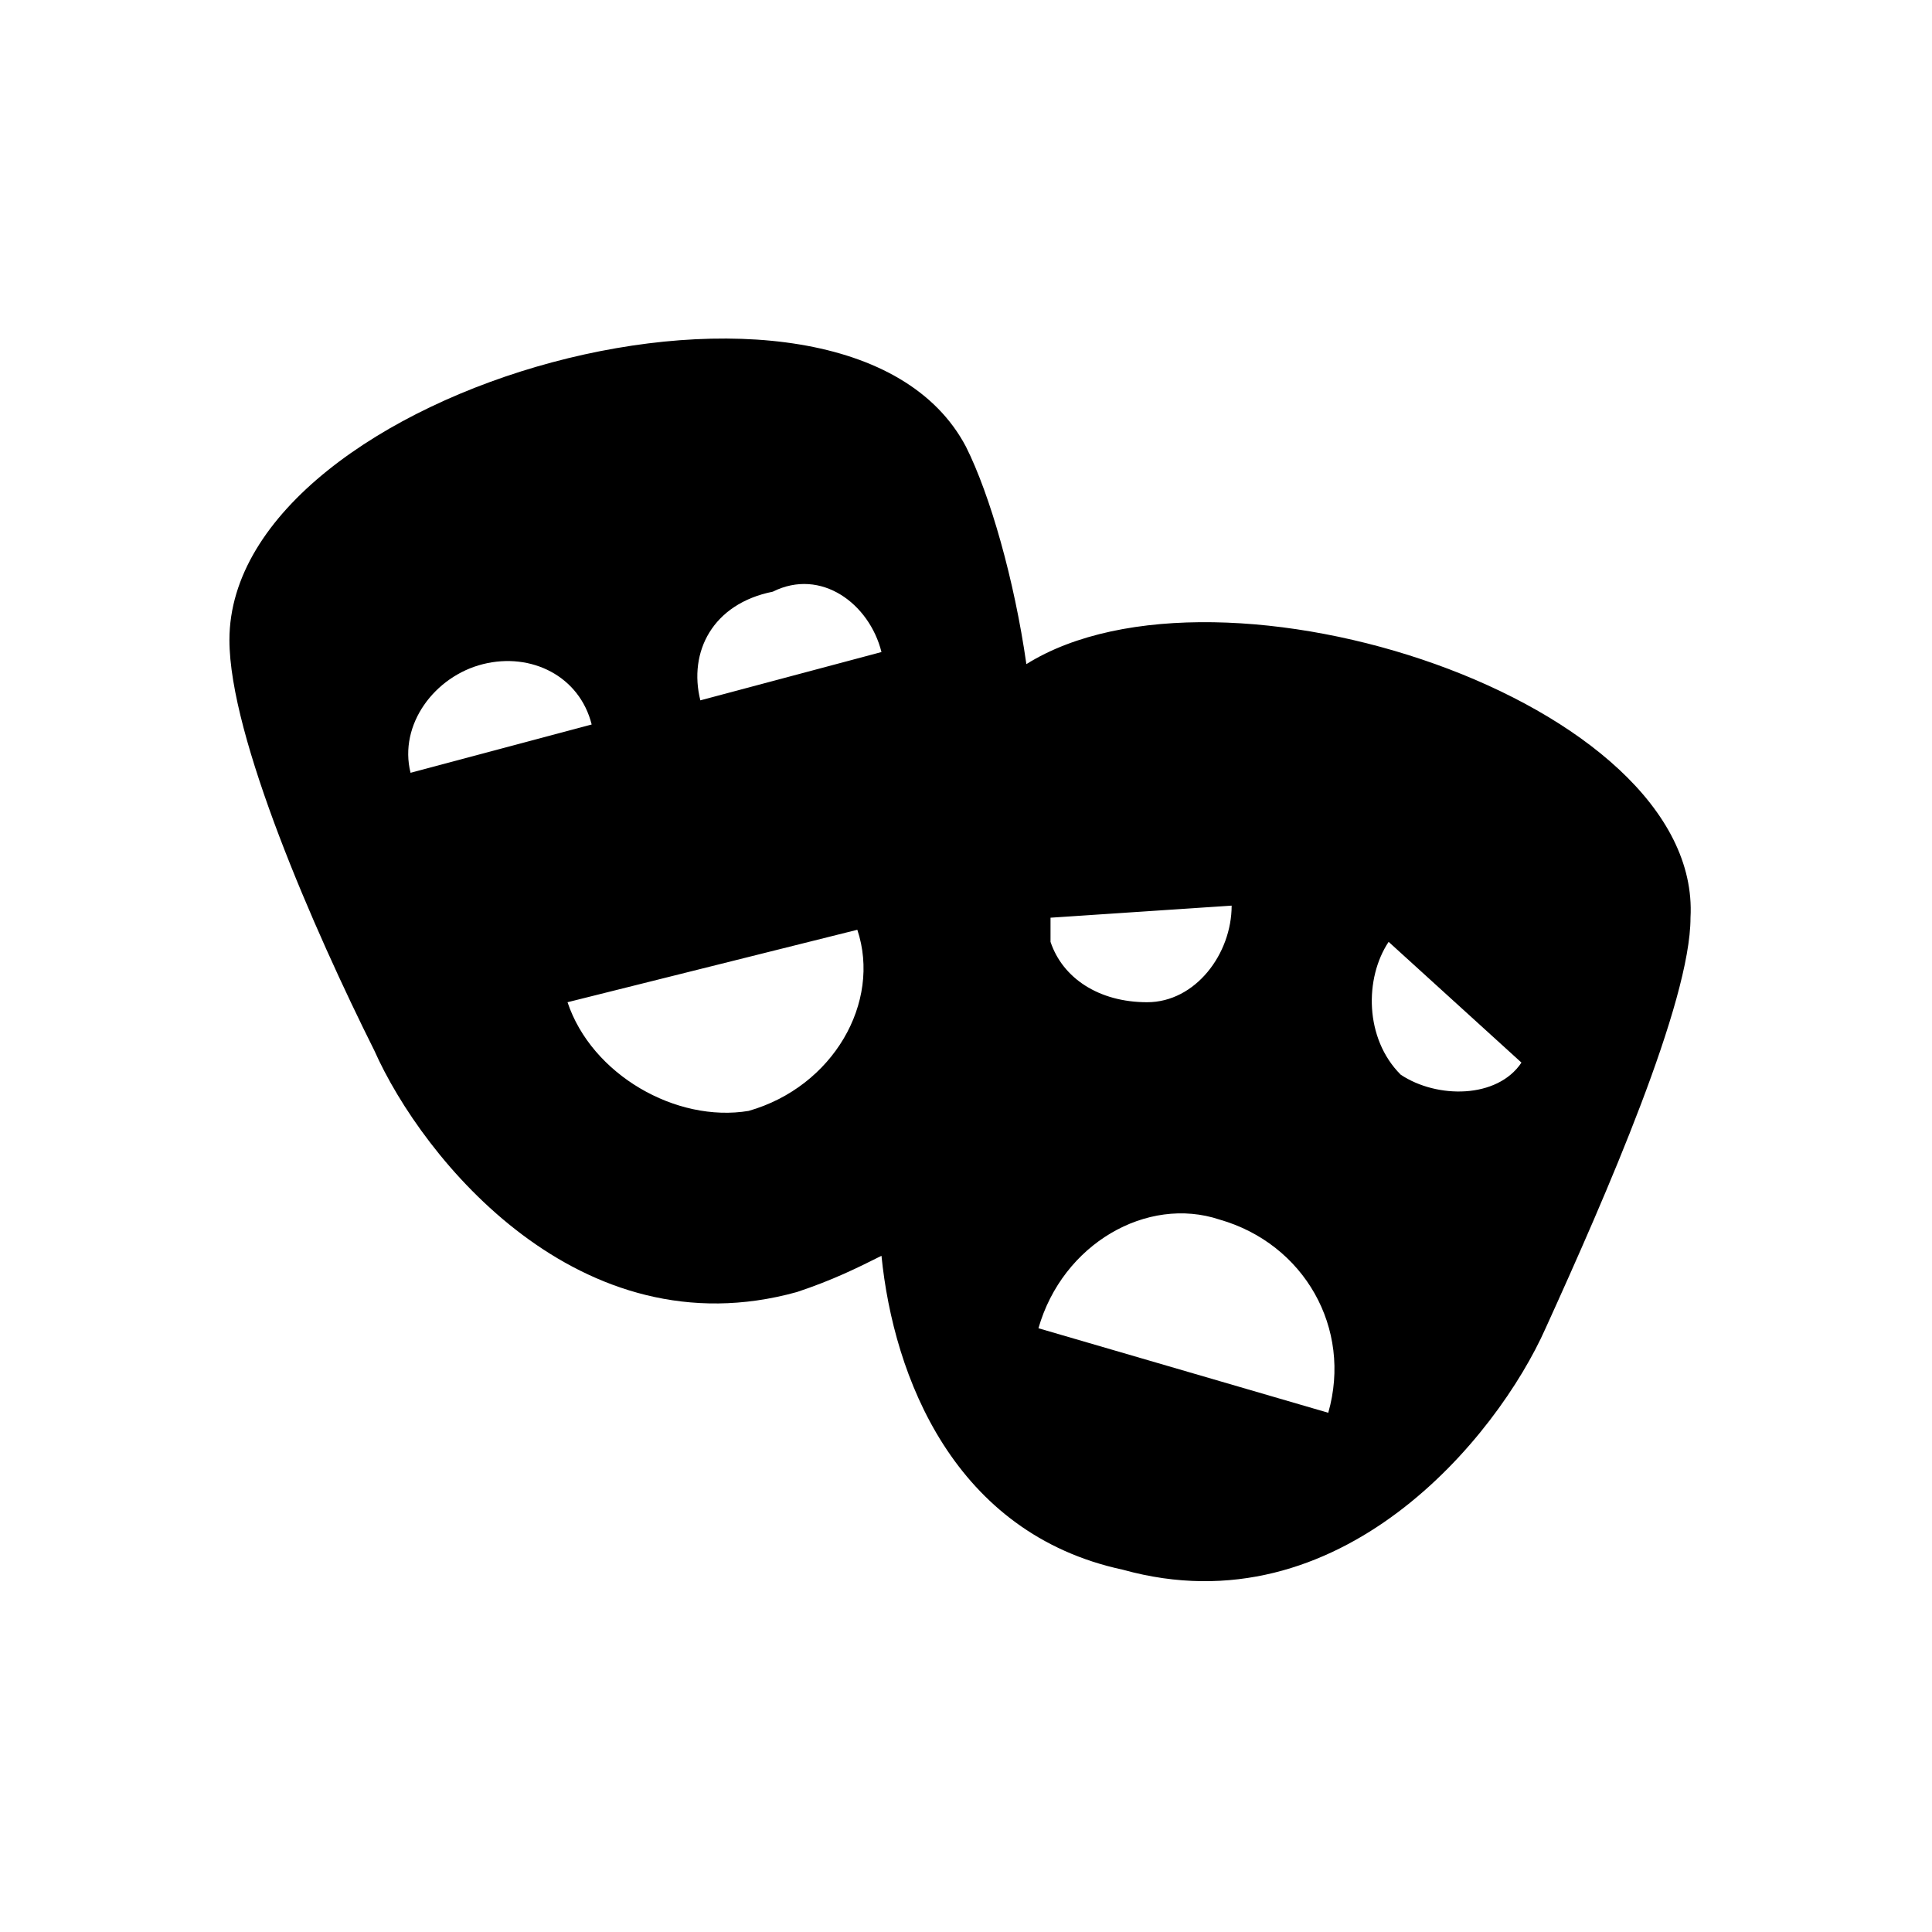 <?xml version="1.0" encoding="utf-8"?>
<!-- Generator: Adobe Illustrator 22.0.0, SVG Export Plug-In . SVG Version: 6.00 Build 0)  -->
<svg version="1.1" xmlns="http://www.w3.org/2000/svg" xmlns:xlink="http://www.w3.org/1999/xlink" x="0px" y="0px"
	 viewBox="0 0 16 16" style="enable-background:new 0 0 16 16;" xml:space="preserve">
<style type="text/css">
	.st0{fill:#010101;}
	.st1{display:none;}
	.st2{display:inline;}
	.st3{fill:#FF0000;}
</style>
<g id="Layer_1">
	<path d="M8.5,5.5C8.4,4.8,8.2,4.1,8,3.7C7,1.8,1.9,3.2,1.9,5.3c0,0.8,0.7,2.4,1.2,3.4c0.4,0.9,1.7,2.5,3.5,2
		c0.3-0.1,0.5-0.2,0.7-0.3c0.1,1,0.6,2.3,2,2.6c1.8,0.5,3.1-1.1,3.5-2c0.5-1.1,1.2-2.7,1.2-3.4C14.1,5.8,10.1,4.5,8.5,5.5z
		 M10.2,7.5c0,0.4-0.3,0.8-0.7,0.8c-0.4,0-0.7-0.2-0.8-0.5c0-0.1,0-0.1,0-0.2L10.2,7.5z M3.4,6.4C3.3,6,3.6,5.6,4,5.5
		C4.4,5.4,4.8,5.6,4.9,6L3.4,6.4z M6.2,9.2C5.6,9.3,4.9,8.9,4.7,8.3l2.4-0.6C7.3,8.3,6.9,9,6.2,9.2z M5.8,5.8C5.7,5.4,5.9,5,6.4,4.9
		C6.8,4.7,7.2,5,7.3,5.4L5.8,5.8z M11,11.7L8.6,11c0.2-0.7,0.9-1.1,1.5-0.9C10.8,10.3,11.2,11,11,11.7z M11.6,8.9
		c-0.3-0.3-0.3-0.8-0.1-1.1l1.1,1C12.4,9.1,11.9,9.1,11.6,8.9z"/>
</g>
<g id="Margin" class="st1">
	<g class="st2">
		<path class="st3" d="M14.5,1.5v13h-13v-13H14.5 M16,0H0v16h16V0L16,0z"/>
	</g>
</g>
</svg>
